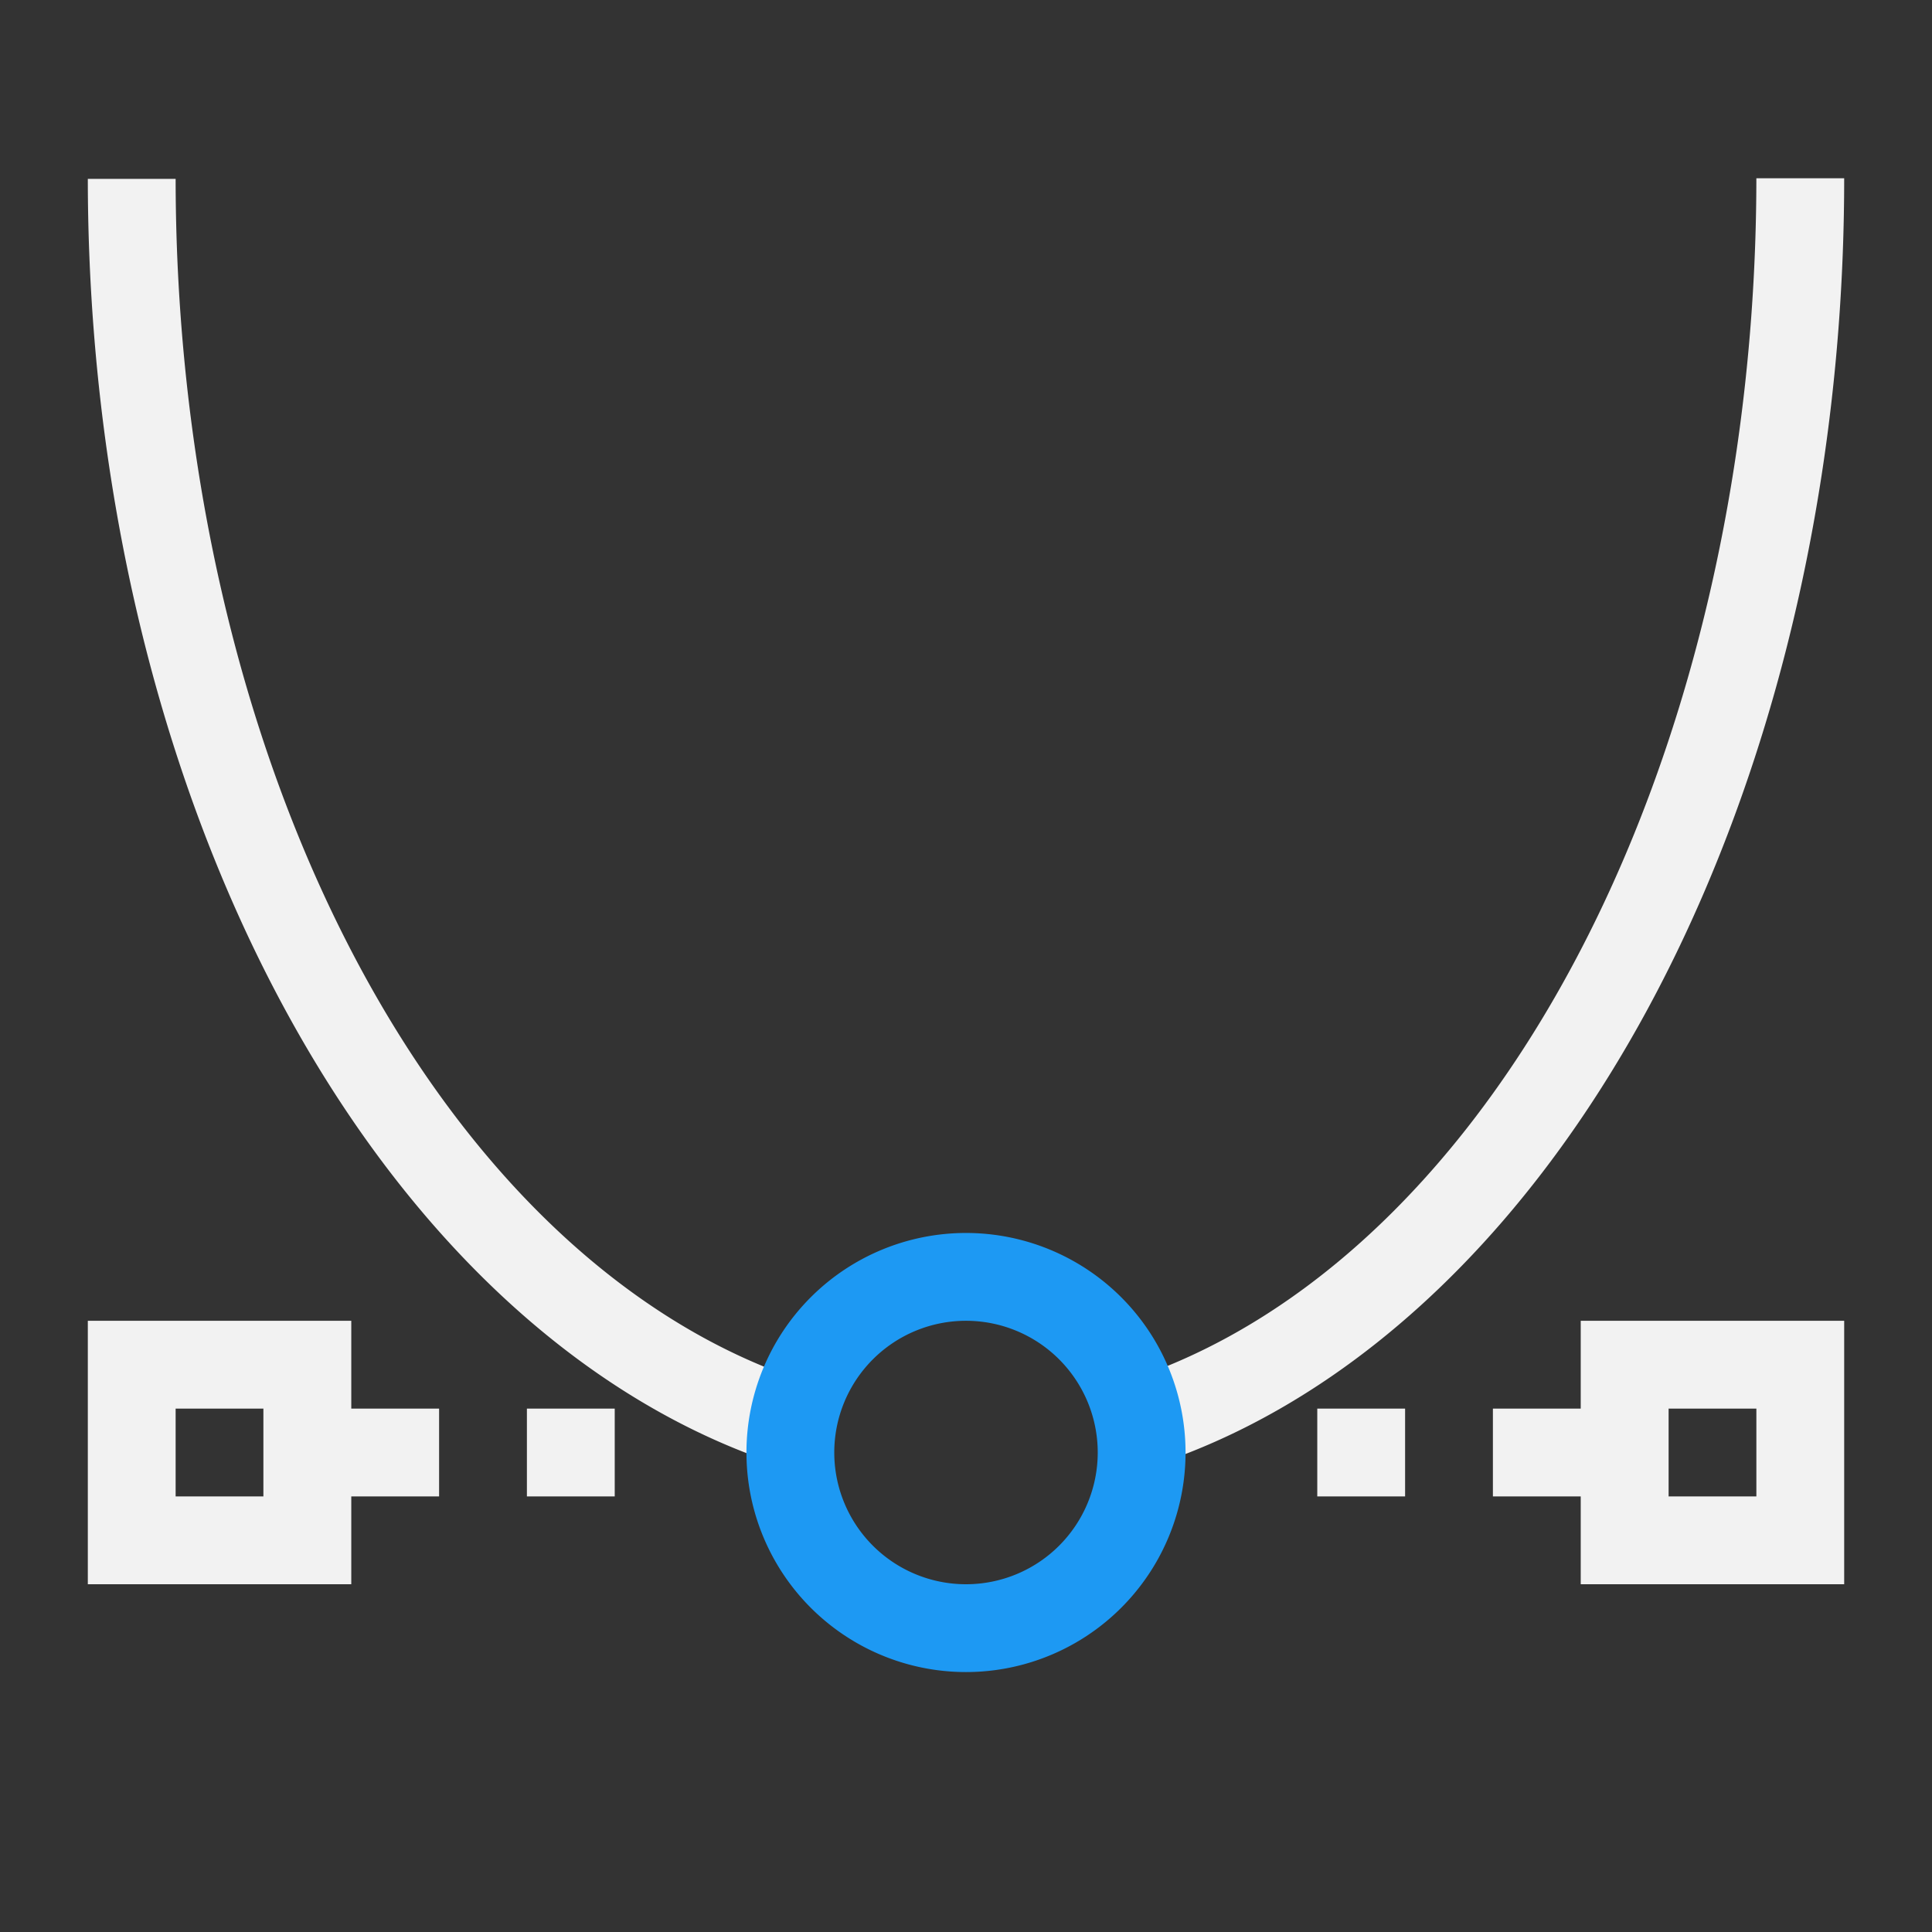 <svg viewBox="0 0 22 22" xmlns="http://www.w3.org/2000/svg"><rect x="0" y="0" width="22" height="22" fill="#333333" stroke="none"/><g transform="translate(-327-534.36)"><g fill="#f2f2f2"><path d="m328 536.4a10 15 0 0 0 8 14.68v-1.043a9 14 0 0 1-7-13.64h-1m19 0a9 14 0 0 1-7 13.63v1.063a10 15 0 0 0 8-14.7h-1"/><rect x="330" y="550.4" width="2" height="1" rx="0"/><rect x="344" y="550.4" width="2" height="1" rx="0"/></g><path d="m338 548.4a2.5 2.5 0 0 0-2.5 2.5 2.5 2.5 0 0 0 2.5 2.5 2.5 2.5 0 0 0 2.5-2.5 2.5 2.5 0 0 0-2.5-2.5m0 1a1.5 1.5 0 0 1 1.5 1.5 1.5 1.5 0 0 1-1.5 1.5 1.5 1.5 0 0 1-1.5-1.5 1.5 1.5 0 0 1 1.5-1.5" fill="#1d99f3"/><g fill="#f2f2f2"><rect x="342" y="550.4" width="1" height="1" rx="0"/><rect x="333" y="550.4" width="1" height="1" rx="0"/><path d="m328 549.4v3h3v-3h-3m1 1h1v1h-1v-1"/><path d="m345 549.4v3h3v-3h-3m1 1h1v1h-1v-1"/></g></g></svg>
